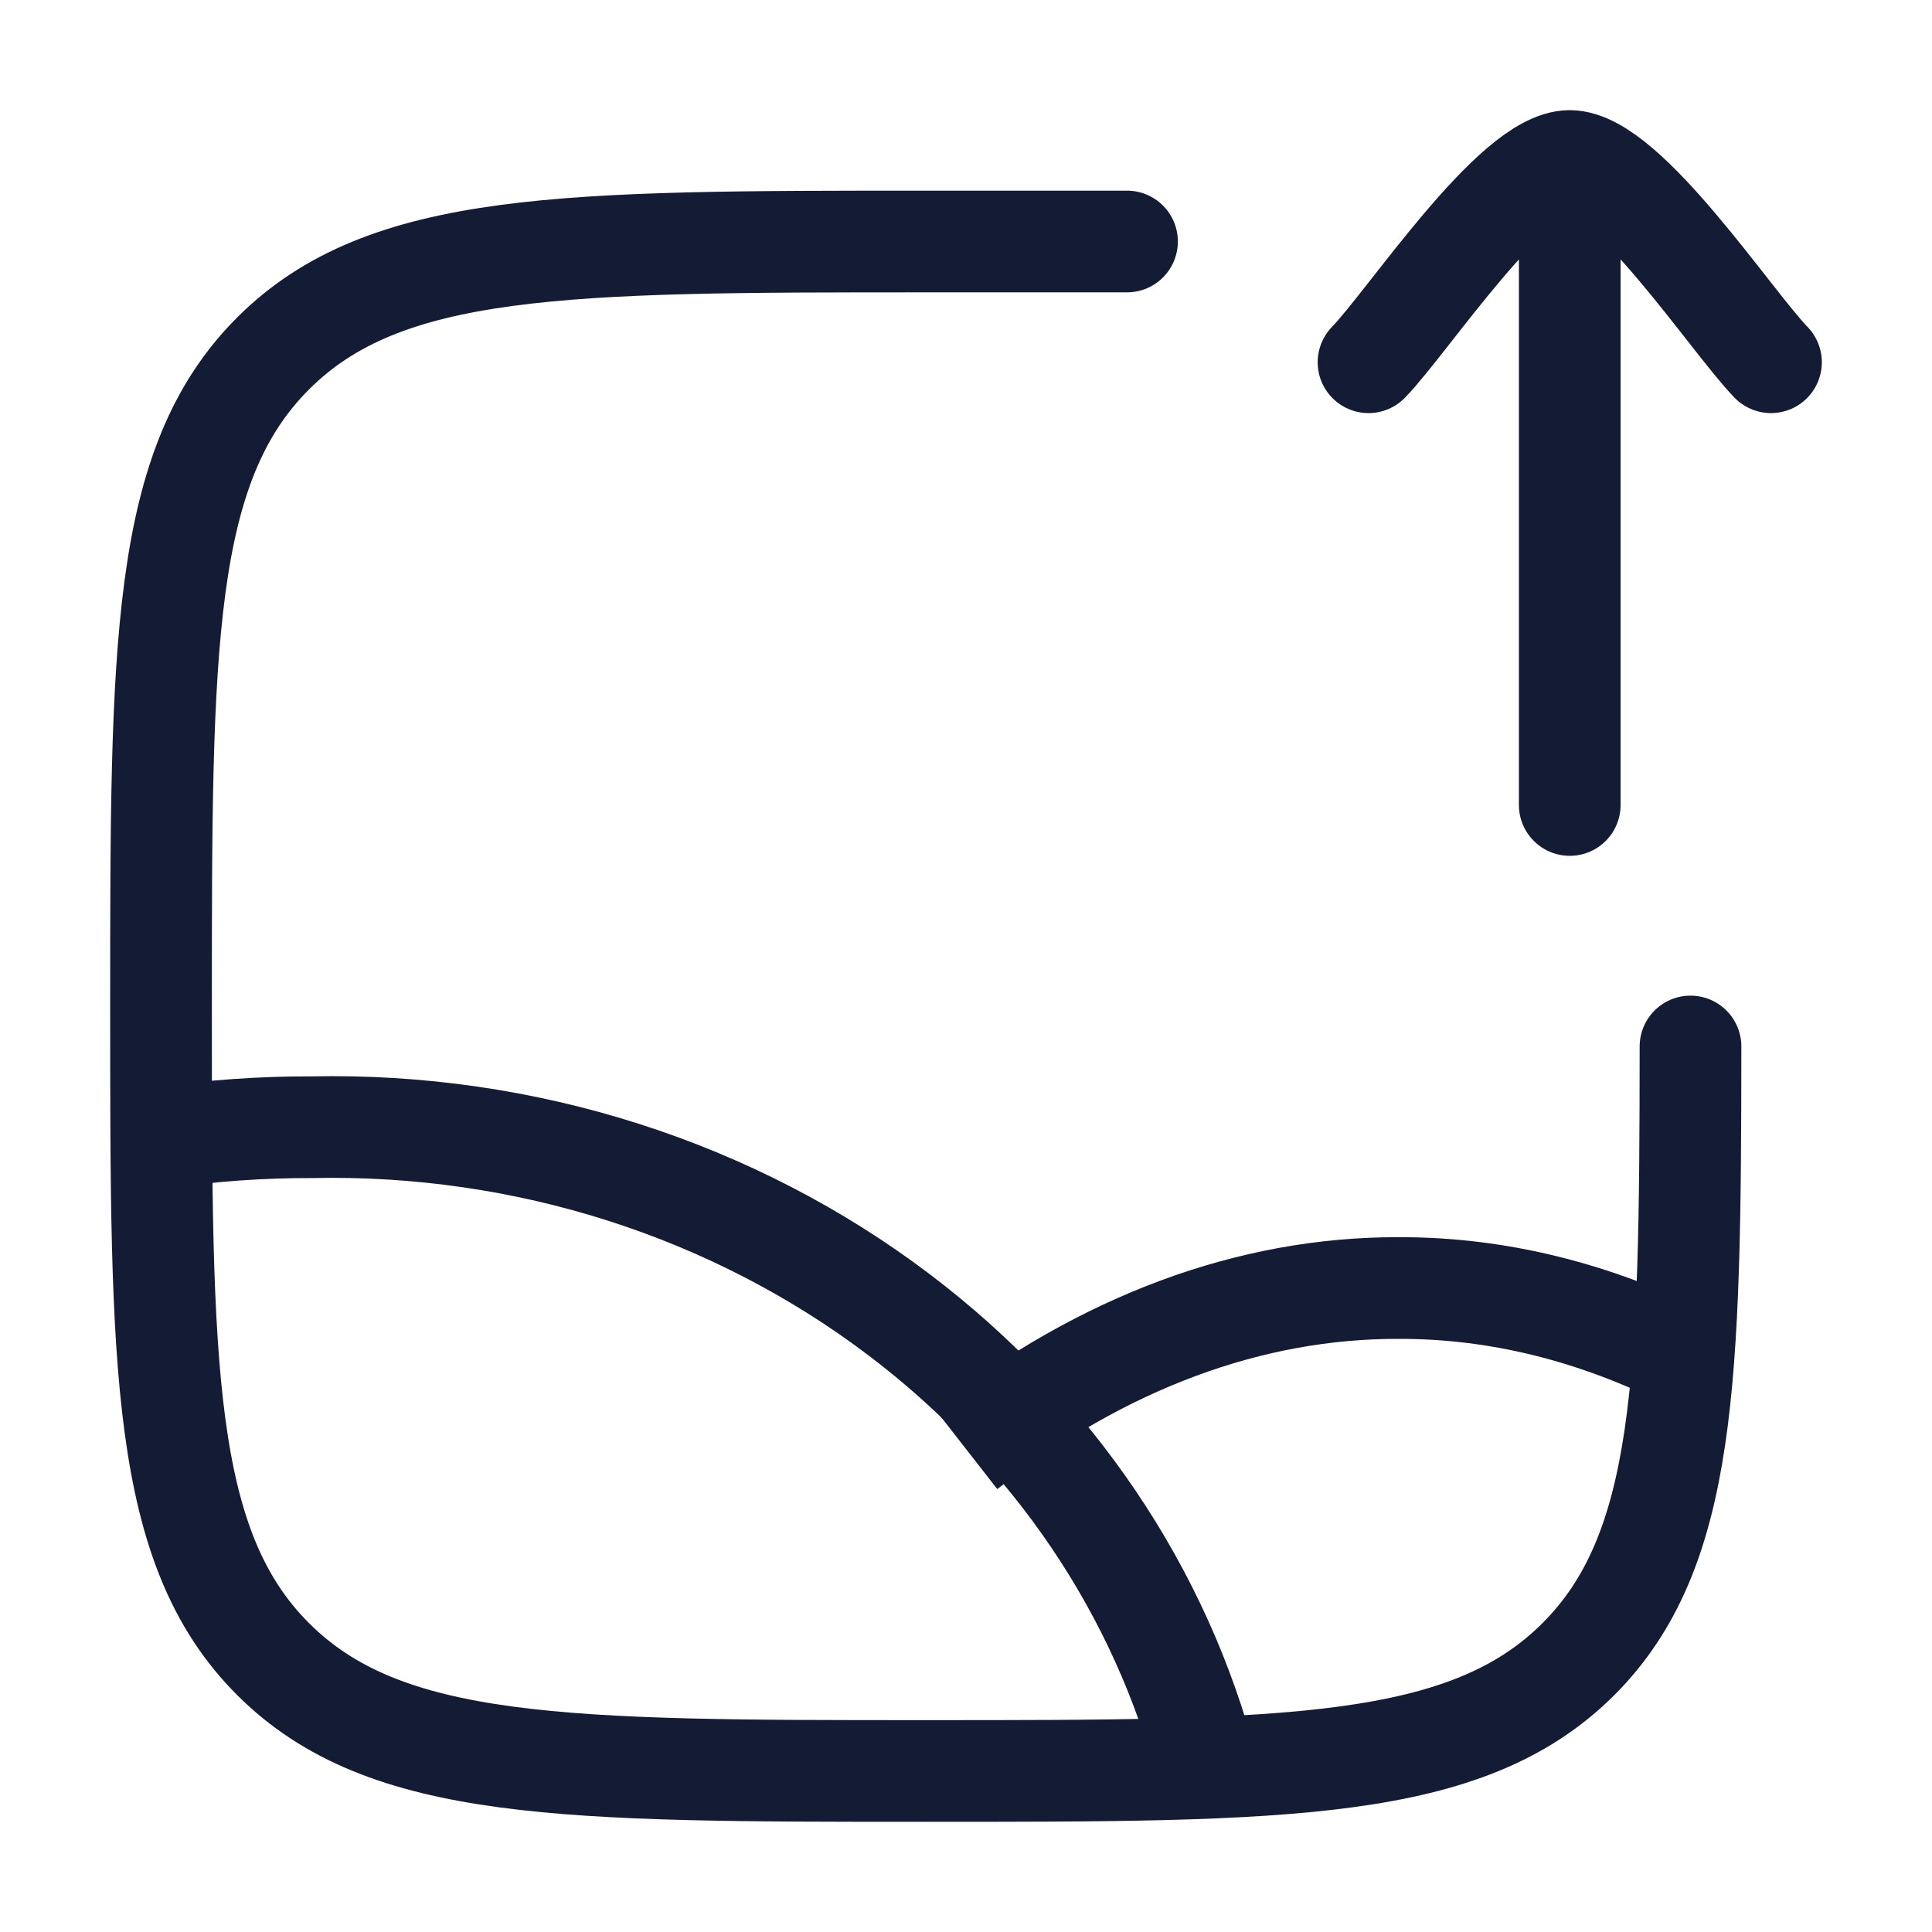 <svg width="38" height="38" viewBox="0 0 38 38" fill="none" xmlns="http://www.w3.org/2000/svg">
<path d="M26.917 7.125C27.695 6.324 29.766 3.167 30.875 3.167M30.875 3.167C31.984 3.167 34.055 6.324 34.833 7.125M30.875 3.167V15.833" stroke="#141B34" stroke-width="2" stroke-linecap="round" stroke-linejoin="round"/>
<path d="M33.25 20.583C33.247 27.149 33.166 30.511 31.047 32.631C28.845 34.833 25.299 34.833 18.208 34.833C11.118 34.833 7.572 34.833 5.37 32.631C3.167 30.428 3.167 26.882 3.167 19.792C3.167 12.701 3.167 9.156 5.37 6.953C7.572 4.75 11.118 4.75 18.208 4.75C18.477 4.75 22.167 4.75 22.167 4.75" stroke="#141B34" stroke-width="2" stroke-linecap="round"/>
<path d="M3.167 22.381C4.147 22.239 5.138 22.168 6.13 22.171C10.329 22.082 14.425 23.39 17.688 25.863C20.713 28.155 22.839 31.31 23.75 34.833" stroke="#141B34" stroke-width="2" stroke-linejoin="round"/>
<path d="M33.25 26.752C31.389 25.81 29.464 25.331 27.528 25.334C24.596 25.322 21.694 26.399 19 28.5" stroke="#141B34" stroke-width="2" stroke-linejoin="round"/>
</svg>
